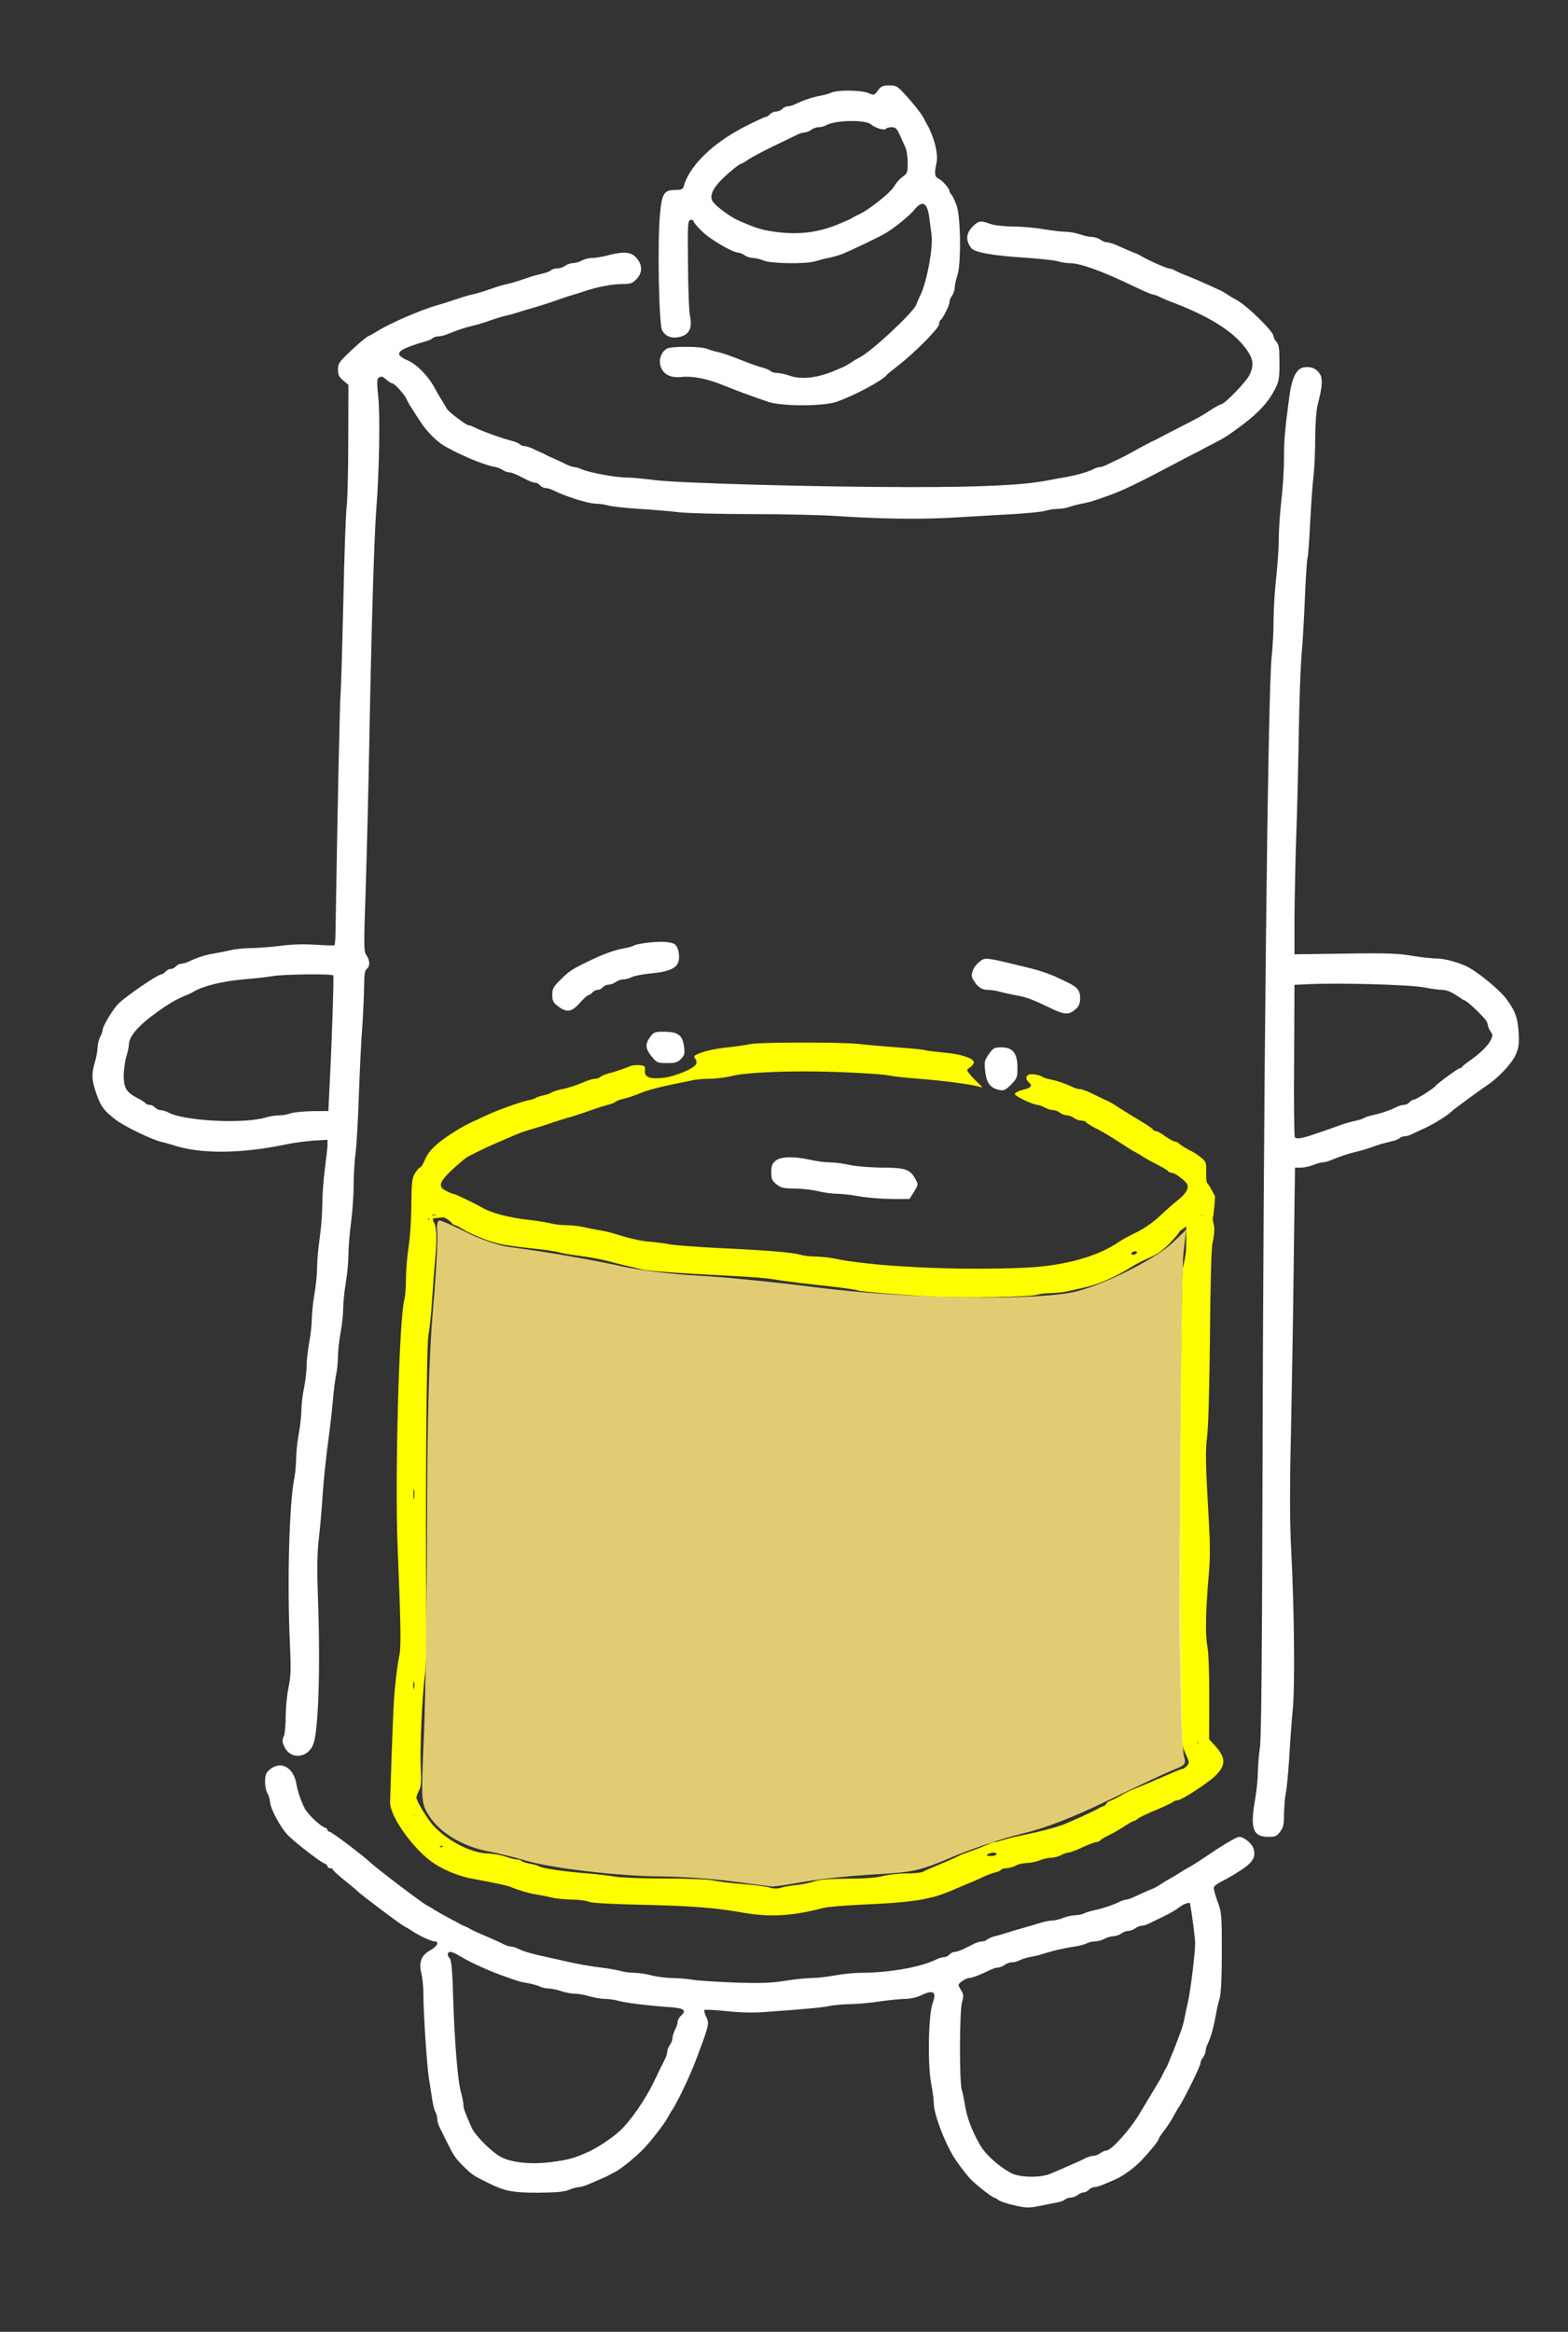 <?xml version="1.0" encoding="UTF-8" standalone="no"?>
<svg
   xmlns:dc="http://purl.org/dc/elements/1.1/"
   xmlns:cc="http://creativecommons.org/ns#"
   xmlns:rdf="http://www.w3.org/1999/02/22-rdf-syntax-ns#"
   xmlns:svg="http://www.w3.org/2000/svg"
   xmlns="http://www.w3.org/2000/svg"
   xmlns:sodipodi="http://sodipodi.sourceforge.net/DTD/sodipodi-0.dtd"
   xmlns:inkscape="http://www.inkscape.org/namespaces/inkscape"
   version="1.0"
   width="900pt"
   height="1338pt"
   viewBox="0 0 900 1338"
   preserveAspectRatio="xMidYMid meet"
   id="svg34"
   sodipodi:docname="battery-level-2.svg"
   inkscape:version="1.0.2 (e86c8708, 2021-01-15)">
  <rect x="0" y="0" width="900" height="1338" fill="#333333" stroke="none"/>
  <defs
     id="defs38" />
  <sodipodi:namedview
     pagecolor="#2b2b3d"
     bordercolor="#666666"
     borderopacity="1"
     objecttolerance="10"
     gridtolerance="10"
     guidetolerance="10"
     inkscape:pageopacity="0"
     inkscape:pageshadow="2"
     inkscape:window-width="1289"
     inkscape:window-height="811"
     id="namedview36"
     showgrid="false"
     inkscape:zoom="0.2803775"
     inkscape:cx="234.5035"
     inkscape:cy="867.43959"
     inkscape:window-x="39"
     inkscape:window-y="25"
     inkscape:window-maximized="0"
     inkscape:current-layer="layer1" />
  <g
     transform="translate(0,1338) scale(0.1,-0.1)"
     fill="#ffffff"
     stroke="none"
     id="g32">
    <path
       d="M5039 12861 c-21 -28 -22 -29 -55 -15 -40 17 -172 19 -211 3 -15 -7 -46 -15 -68 -19 -46 -9 -98 -27 -137 -46 -14 -8 -35 -14 -46 -14 -11 0 -25 -7 -32 -15 -7 -8 -23 -15 -35 -15 -12 0 -28 -7 -35 -15 -7 -8 -17 -15 -23 -15 -9 0 -121 -54 -172 -84 -157 -90 -271 -209 -300 -313 -5 -19 -13 -23 -49 -23 -65 0 -77 -20 -88 -142 -15 -157 -6 -626 12 -662 19 -38 60 -52 110 -37 47 14 64 52 51 114 -6 23 -11 157 -12 297 -3 233 -1 255 14 258 9 2 17 -1 17 -6 0 -6 21 -32 48 -58 45 -46 178 -124 212 -124 8 -1 24 -7 34 -15 11 -8 32 -15 47 -15 14 0 43 -7 62 -15 44 -18 244 -21 297 -4 19 6 53 15 75 19 22 4 56 14 75 21 38 14 223 102 255 122 53 32 138 102 163 133 46 58 75 43 86 -46 4 -30 10 -75 13 -99 10 -74 -29 -277 -66 -349 -5 -9 -15 -31 -21 -49 -17 -46 -266 -278 -330 -306 -8 -4 -28 -16 -45 -27 -16 -11 -37 -23 -45 -26 -8 -3 -28 -12 -45 -19 -102 -44 -195 -55 -265 -30 -23 8 -55 15 -69 15 -15 0 -32 5 -38 11 -6 6 -26 14 -44 19 -19 5 -59 18 -89 30 -118 46 -136 52 -170 60 -19 4 -48 13 -63 19 -35 14 -202 15 -228 1 -33 -18 -50 -62 -37 -102 14 -46 57 -68 119 -61 67 7 154 -11 254 -53 61 -25 157 -60 245 -90 79 -26 312 -26 390 0 100 34 267 123 290 155 3 4 32 28 65 53 92 71 235 215 235 237 0 11 4 22 9 25 13 9 51 84 51 104 0 9 7 26 15 36 8 11 15 32 15 47 0 14 7 45 15 68 22 64 20 333 -4 401 -10 28 -23 56 -30 63 -6 6 -11 15 -11 20 0 15 -39 60 -63 72 -23 11 -25 27 -11 94 10 50 -15 148 -57 221 -5 8 -12 22 -16 30 -9 21 -60 86 -112 142 -39 43 -48 48 -87 48 -36 0 -47 -5 -65 -29z m-41 -194 c24 -21 80 -38 87 -26 4 5 18 9 33 9 22 0 30 -8 46 -43 10 -23 25 -55 32 -71 8 -16 14 -57 14 -90 0 -56 -2 -62 -30 -81 -16 -11 -37 -35 -47 -53 -20 -38 -155 -144 -213 -167 -8 -4 -22 -11 -30 -16 -8 -5 -22 -12 -30 -15 -8 -3 -28 -12 -45 -19 -111 -47 -218 -62 -343 -48 -83 10 -118 19 -187 48 -16 7 -37 16 -45 19 -49 21 -137 87 -151 113 -15 28 -1 65 44 113 33 36 110 100 120 100 4 0 23 11 43 25 21 14 85 48 143 76 58 28 119 57 134 65 16 8 36 14 46 14 9 0 26 7 37 15 10 8 29 15 42 15 13 0 33 5 45 12 52 29 224 32 255 5z"
       id="path12" />
    <path
       d="M5588 12085 c-43 -40 -48 -83 -13 -129 18 -24 129 -44 315 -55 80 -6 161 -14 180 -20 19 -6 50 -11 69 -11 61 0 184 -44 371 -134 52 -25 100 -46 107 -46 6 0 24 -6 40 -14 15 -8 48 -22 73 -31 227 -86 368 -179 436 -287 29 -46 30 -82 4 -133 -19 -38 -143 -165 -161 -165 -4 0 -27 -12 -51 -27 -66 -43 -75 -48 -193 -108 -60 -31 -117 -60 -125 -65 -8 -5 -22 -11 -30 -14 -8 -4 -42 -22 -75 -40 -33 -19 -80 -44 -105 -56 -25 -11 -58 -28 -73 -35 -16 -8 -35 -15 -44 -15 -8 0 -27 -6 -41 -14 -31 -15 -96 -34 -162 -45 -25 -4 -72 -13 -105 -19 -135 -26 -372 -37 -770 -37 -538 0 -1328 22 -1476 40 -63 8 -137 15 -165 15 -59 0 -206 27 -252 46 -18 8 -39 14 -47 14 -7 0 -26 6 -42 14 -15 8 -46 22 -68 32 -22 9 -47 21 -55 26 -8 4 -22 11 -30 14 -8 3 -28 12 -43 20 -16 7 -36 14 -46 14 -9 0 -22 5 -28 11 -6 6 -26 14 -44 19 -53 13 -171 55 -212 76 -16 8 -33 14 -38 14 -13 0 -116 78 -123 93 -4 7 -15 26 -25 42 -11 17 -32 52 -46 79 -38 70 -102 135 -157 159 -69 30 -63 51 22 82 25 9 60 20 79 25 18 5 38 13 44 19 6 6 21 11 34 11 12 0 37 6 55 14 51 21 99 37 138 46 19 4 50 13 68 19 17 6 47 16 65 22 17 6 48 15 67 19 19 4 49 13 65 18 17 6 57 18 90 27 33 10 76 23 95 30 82 29 107 37 135 45 17 5 44 13 60 19 71 24 159 41 213 41 51 0 62 4 85 28 35 37 36 80 1 121 -30 36 -73 40 -164 16 -30 -8 -71 -15 -90 -15 -19 0 -46 -7 -60 -15 -14 -8 -37 -14 -51 -15 -14 0 -34 -7 -45 -15 -10 -8 -30 -15 -45 -15 -14 0 -30 -5 -36 -11 -6 -6 -29 -15 -50 -19 -21 -5 -53 -13 -70 -19 -18 -6 -48 -16 -65 -22 -18 -6 -49 -15 -68 -19 -19 -4 -50 -13 -67 -19 -18 -6 -48 -16 -65 -22 -18 -6 -49 -15 -68 -19 -19 -4 -50 -13 -67 -19 -80 -27 -100 -33 -128 -41 -95 -26 -280 -106 -350 -151 -16 -10 -39 -23 -51 -28 -11 -5 -55 -41 -97 -81 -70 -66 -77 -76 -77 -110 0 -30 6 -44 30 -63 l30 -26 -1 -313 c0 -172 -4 -344 -9 -383 -5 -38 -14 -281 -19 -540 -6 -258 -13 -499 -16 -535 -5 -51 -19 -735 -29 -1357 0 -45 -3 -84 -6 -87 -3 -2 -50 -1 -105 3 -65 4 -133 3 -195 -5 -52 -7 -129 -13 -170 -14 -41 0 -95 -5 -120 -11 -25 -6 -67 -14 -95 -19 -53 -8 -103 -24 -148 -46 -16 -8 -37 -14 -47 -14 -9 0 -23 -7 -30 -15 -7 -8 -20 -15 -30 -15 -10 0 -23 -7 -30 -15 -7 -8 -16 -15 -21 -15 -22 0 -207 -126 -251 -171 -29 -29 -88 -127 -88 -146 -1 -10 -7 -29 -15 -43 -8 -14 -14 -41 -15 -60 0 -19 -7 -57 -15 -84 -19 -63 -19 -96 1 -160 30 -93 46 -115 119 -172 52 -39 214 -117 265 -127 14 -3 39 -10 55 -15 158 -55 395 -54 665 3 36 8 102 16 148 20 l82 5 0 -27 c0 -16 -7 -77 -15 -138 -8 -60 -15 -153 -15 -205 0 -52 -7 -140 -15 -195 -8 -55 -15 -131 -15 -170 0 -38 -7 -106 -15 -150 -8 -44 -14 -107 -15 -140 0 -33 -7 -95 -15 -138 -8 -43 -15 -104 -15 -135 0 -32 -7 -89 -15 -127 -8 -39 -15 -95 -15 -127 0 -31 -7 -92 -15 -135 -8 -43 -15 -107 -15 -143 -1 -36 -5 -85 -10 -110 -30 -141 -42 -601 -26 -945 7 -152 6 -192 -8 -259 -9 -43 -16 -118 -16 -167 0 -48 -5 -100 -12 -114 -9 -21 -8 -32 5 -59 34 -73 131 -66 164 12 31 72 43 435 28 847 -6 168 -4 258 5 335 7 58 16 159 20 225 8 117 19 226 41 390 6 44 15 125 20 180 4 55 13 120 18 145 6 25 10 72 11 105 0 33 7 95 15 138 8 43 15 106 15 140 0 34 7 100 15 147 8 47 15 119 15 160 0 41 7 125 15 185 8 61 15 157 15 215 0 58 5 137 10 175 6 39 15 192 20 340 5 149 14 329 20 400 5 72 9 171 10 221 0 69 4 95 15 104 20 16 19 50 -2 79 -15 22 -15 52 -4 375 6 193 16 578 21 856 12 653 28 1173 40 1330 17 215 23 538 11 645 -8 76 -7 101 2 107 17 11 21 10 47 -12 13 -11 27 -20 32 -20 12 0 67 -60 79 -85 5 -11 15 -29 21 -40 7 -11 32 -50 56 -87 39 -62 99 -123 150 -151 88 -50 220 -105 277 -115 17 -2 39 -11 50 -18 11 -8 27 -14 36 -14 10 0 32 -8 51 -17 18 -9 45 -22 60 -30 14 -7 33 -13 41 -13 8 0 20 -7 27 -15 7 -8 21 -15 30 -15 10 0 31 -6 47 -14 69 -35 201 -76 243 -76 19 0 51 -5 70 -10 19 -6 100 -15 180 -20 80 -5 186 -14 235 -20 50 -5 236 -10 415 -10 179 0 388 -5 465 -10 272 -18 492 -21 685 -10 107 6 263 15 345 20 83 5 166 13 185 19 19 6 51 11 72 11 20 0 49 5 65 11 15 6 48 14 73 19 43 8 59 13 155 47 85 31 170 72 370 178 66 35 127 67 135 70 8 4 22 11 30 16 8 5 38 20 65 34 68 35 78 42 165 106 93 70 149 130 185 200 26 49 29 64 29 156 0 82 -3 106 -17 121 -9 10 -17 25 -17 33 0 28 -165 188 -220 212 -8 4 -28 16 -45 27 -16 11 -37 23 -45 26 -8 3 -42 19 -75 34 -33 15 -80 35 -105 45 -25 9 -57 23 -72 31 -14 8 -32 14 -39 14 -13 0 -126 50 -159 71 -8 5 -22 12 -30 15 -15 5 -40 16 -113 48 -21 9 -45 16 -55 16 -9 0 -26 7 -36 15 -11 8 -32 15 -47 15 -14 0 -46 7 -69 15 -23 8 -61 15 -84 15 -22 0 -79 7 -126 15 -47 8 -125 15 -175 15 -52 1 -107 7 -130 15 -55 20 -66 19 -97 -10z m-3675 -4302 c4 -8 -7 -356 -21 -628 l-7 -150 -95 -1 c-52 -1 -108 -7 -123 -13 -16 -6 -45 -11 -65 -11 -21 0 -53 -5 -72 -11 -129 -40 -476 -22 -567 29 -12 6 -30 12 -41 12 -11 0 -25 7 -32 15 -7 8 -21 15 -31 15 -10 0 -20 4 -23 9 -3 5 -25 19 -47 30 -64 34 -78 57 -79 127 0 33 7 83 15 110 8 27 15 59 15 72 0 40 48 99 127 159 97 72 137 96 213 127 8 3 22 10 30 15 57 34 166 61 295 72 61 5 133 13 160 18 62 11 342 14 348 4z"
       id="path14" />
    <path
       d="M7484 11272 c-43 -6 -70 -61 -84 -172 -26 -195 -30 -245 -30 -350 0 -63 -7 -171 -15 -240 -8 -69 -15 -168 -15 -220 0 -52 -7 -153 -15 -225 -8 -71 -15 -182 -15 -245 0 -63 -5 -158 -11 -210 -22 -211 -48 -2537 -53 -4855 -2 -900 -7 -1353 -14 -1400 -6 -38 -11 -101 -12 -140 0 -38 -7 -108 -15 -155 -31 -174 -14 -220 76 -220 39 0 49 4 67 30 18 23 22 43 22 102 1 40 5 93 10 118 6 25 14 117 20 205 5 88 14 216 21 285 12 139 8 562 -10 910 -8 154 -9 345 -1 675 5 253 13 697 16 988 l7 527 34 0 c18 0 50 7 70 15 19 8 44 15 54 15 10 0 33 6 51 14 51 21 99 37 138 46 19 4 50 13 68 19 17 6 47 16 65 22 17 6 49 14 70 19 21 4 44 13 50 19 6 6 20 11 30 11 10 0 31 6 45 14 15 7 50 24 77 36 44 20 130 74 145 91 9 10 164 124 205 151 64 42 143 126 165 176 17 38 20 62 17 122 -5 88 -18 127 -71 198 -33 46 -149 143 -213 179 -47 27 -140 53 -186 53 -27 0 -92 7 -144 16 -77 13 -150 16 -384 12 l-289 -4 0 206 c1 113 5 324 10 470 6 146 12 418 15 605 3 187 11 387 16 444 6 57 14 203 19 323 5 120 12 222 15 228 3 5 10 96 15 202 6 106 14 229 20 273 5 44 9 141 9 215 1 84 6 157 15 191 28 108 30 151 7 180 -21 27 -49 37 -87 31z m684 -3557 c42 -8 92 -15 111 -15 20 0 50 -11 78 -30 24 -16 46 -30 48 -30 12 0 90 -73 123 -113 6 -9 12 -22 12 -29 0 -8 7 -23 15 -36 14 -19 14 -25 0 -53 -17 -33 -64 -77 -124 -119 -20 -14 -37 -28 -39 -32 -2 -5 -8 -8 -14 -8 -9 0 -128 -87 -138 -101 -10 -14 -112 -79 -125 -79 -7 0 -18 -7 -25 -15 -7 -8 -21 -15 -32 -15 -11 0 -32 -6 -46 -14 -36 -18 -90 -36 -133 -45 -19 -4 -42 -11 -49 -16 -7 -5 -30 -12 -49 -16 -20 -4 -52 -13 -71 -19 -19 -7 -51 -18 -70 -25 -19 -7 -51 -18 -70 -24 -92 -33 -130 -40 -138 -26 -4 8 -6 207 -4 444 l2 430 88 4 c171 8 571 -3 650 -18z"
       id="path16" />
    <path
       d="M3720 7971 c-36 -4 -72 -11 -80 -16 -8 -5 -32 -12 -55 -16 -59 -10 -129 -36 -218 -80 -88 -43 -99 -51 -148 -99 -43 -42 -49 -53 -49 -88 0 -35 5 -45 33 -66 50 -38 78 -34 125 19 22 25 44 45 50 45 5 0 15 7 22 15 7 8 20 15 30 15 10 0 23 7 30 15 7 8 22 15 34 15 11 0 30 7 40 15 11 8 30 15 43 15 13 0 36 6 51 14 15 7 63 16 106 20 95 9 142 26 157 60 14 29 5 89 -16 106 -19 16 -75 20 -155 11z"
       id="path18" />
    <path
       d="M5623 7862 c-35 -27 -54 -72 -41 -96 23 -45 51 -66 87 -66 20 0 52 -5 71 -11 19 -5 58 -14 85 -19 62 -10 98 -23 201 -73 88 -42 109 -43 152 -4 15 14 22 32 22 59 0 45 -17 65 -75 92 -22 11 -48 23 -57 27 -29 15 -101 40 -138 49 -279 69 -274 68 -307 42z"
       id="path20" />
    <path
       d="M3732 7430 c-30 -40 -28 -69 9 -113 29 -35 34 -37 88 -37 48 0 61 4 81 25 19 21 22 31 16 70 -8 65 -34 84 -112 85 -55 0 -62 -2 -82 -30z"
       id="path22" />
    <path
       d="m 4305,7389 c -22,-5 -80,-14 -130,-19 -79,-8 -155,-27 -186,-46 -6,-4 -6,-11 2,-20 6,-7 9,-21 5,-29 -10,-26 -121,-72 -190,-80 -79,-8 -108,4 -104,43 3,24 -1,27 -31,30 -19,2 -44,-1 -55,-6 -33,-14 -88,-33 -125,-42 -18,-5 -38,-13 -44,-19 -6,-6 -20,-11 -30,-11 -10,0 -33,-6 -50,-13 -57,-24 -101,-39 -146,-48 -24,-5 -49,-13 -55,-18 -6,-5 -27,-12 -46,-16 -19,-4 -39,-11 -45,-15 -5,-4 -23,-10 -40,-13 -43,-8 -191,-61 -250,-90 -27,-13 -61,-29 -75,-35 -54,-24 -147,-82 -189,-117 -46,-38 -64,-60 -83,-102 -10,-24 -23,-43 -28,-43 -4,0 -17,-15 -28,-32 -17,-29 -20,-52 -21,-178 0,-80 -7,-190 -16,-245 -8,-55 -15,-138 -15,-185 0,-47 -4,-100 -9,-118 -30,-103 -55,-1019 -39,-1412 19,-462 21,-587 9,-635 -6,-28 -16,-99 -22,-160 -10,-92 -15,-206 -30,-675 -3,-83 139,-279 256,-355 60,-39 147,-73 215,-85 115,-21 197,-38 220,-47 51,-21 106,-37 150,-44 25,-4 65,-12 90,-18 25,-6 75,-10 112,-11 37,0 79,-5 95,-12 18,-8 131,-14 318,-18 284,-7 405,-16 575,-46 152,-26 281,-18 455,28 22,6 121,14 220,19 283,12 392,28 510,78 55,24 114,48 130,55 17,7 46,20 65,29 19,9 47,19 63,23 15,3 30,10 33,15 3,5 17,9 32,9 15,1 38,7 52,15 14,8 42,14 63,15 21,0 54,7 74,15 19,8 50,15 67,15 17,1 42,7 56,15 14,8 33,14 42,15 10,0 47,13 81,30 35,16 71,30 80,30 9,0 18,4 21,9 4,5 27,20 54,32 26,13 66,36 88,51 23,15 45,28 50,28 4,0 15,6 23,13 9,8 57,31 106,51 50,21 94,42 99,47 6,5 17,9 26,9 20,0 163,92 209,134 68,63 70,107 6,178 l -35,38 1,240 c 0,146 -4,262 -12,299 -12,64 -8,220 10,416 7,76 7,165 0,285 -20,348 -21,411 -10,503 7,53 13,298 16,577 2,282 8,502 14,525 6,22 11,60 11,85 0,25 -15.848,52.717 -5.848,72.717 l 6.576,59.848 L 6974,6515 c -19,38 -38,72 -44,75 -5,3 -8,32 -7,64 2,53 0,60 -28,83 -16,13 -39,29 -50,34 -35,17 -66,36 -78,48 -6,6 -17,11 -24,11 -7,0 -32,14 -55,30 -22,17 -47,30 -54,30 -7,0 -14,4 -16,8 -1,4 -21,19 -43,32 -36,22 -141,86 -190,118 -11,6 -27,15 -35,18 -8,3 -41,19 -73,35 -31,16 -66,29 -76,29 -11,0 -32,6 -48,14 -39,19 -93,37 -128,43 -16,3 -34,9 -40,13 -17,12 -62,20 -79,14 -20,-8 -20,-28 -1,-44 24,-20 13,-33 -36,-44 -24,-6 -44,-17 -44,-24 0,-12 106,-62 131,-62 7,0 25,-7 40,-15 16,-8 38,-15 49,-15 11,0 29,-7 39,-15 11,-8 29,-15 40,-15 12,0 30,-7 40,-15 11,-8 30,-15 42,-15 13,0 26,-4 29,-10 3,-5 30,-22 58,-36 29,-14 86,-48 127,-75 41,-27 84,-54 95,-59 11,-6 34,-19 50,-30 17,-11 54,-31 82,-45 29,-15 55,-30 58,-36 4,-5 14,-9 23,-9 9,0 34,-15 55,-33 33,-27 38,-36 32,-60 -4,-15 -26,-41 -49,-59 -22,-17 -70,-59 -106,-93 -40,-38 -92,-74 -135,-95 -38,-18 -83,-43 -100,-54 -120,-85 -316,-140 -540,-150 -383,-18 -882,6 -1105,54 -25,5 -70,9 -100,10 -30,0 -71,5 -90,11 -44,13 -193,25 -470,38 -118,6 -240,15 -270,20 -30,6 -84,13 -120,16 -59,5 -114,18 -210,48 -19,6 -55,14 -80,18 -25,4 -65,12 -90,18 -25,6 -70,10 -100,11 -30,0 -72,5 -92,11 -21,5 -75,14 -120,19 -117,13 -217,39 -273,72 -39,23 -155,78 -163,78 -5,0 -23,7 -40,16 -50,24 -42,51 33,122 36,33 76,67 89,74 47,25 111,56 151,73 22,10 60,26 85,37 64,28 78,33 145,53 33,9 76,23 95,30 19,7 62,20 95,30 33,9 76,23 95,30 86,30 107,37 138,45 18,4 38,12 45,18 7,5 23,12 37,15 27,5 79,23 120,40 27,12 106,32 185,48 28,5 69,14 93,19 23,6 71,10 105,10 35,0 88,7 118,14 90,24 351,34 614,25 132,-5 263,-13 290,-19 28,-6 109,-15 180,-20 133,-10 300,-32 345,-45 24,-7 24,-7 -6,21 -17,16 -39,39 -49,52 -18,22 -18,23 3,38 12,8 22,21 22,28 0,23 -74,48 -170,56 -52,5 -102,11 -110,14 -8,3 -80,11 -160,16 -80,6 -181,15 -225,20 -104,11 -568,10 -620,-1 z M 2443.908,6489.513 c 10,-23 -6.908,-93.513 12.092,-100.513 19,-6 105.368,13.368 105.368,1.368 0,-15 31.632,20.632 3.632,21.632 -45,2 -146,-14 -109,-23 30.487,53.947 125,-11 132,-21 7,-10 17,-18 23,-18 5,0 28,-12 52,-27 23,-14 78,-39 122,-55 76,-28 113,-35 320,-57 49,-6 96,-14 105,-17 8,-4 60,-13 115,-20 55,-7 127,-20 160,-29 33,-9 87,-23 120,-30 33,-8 69,-16 80,-19 29,-9 257,-25 490,-36 110,-5 227,-14 260,-20 33,-6 101,-15 150,-21 50,-6 142,-16 205,-23 63,-8 122,-16 130,-20 18,-7 227,-25 435,-36 176,-9 557,-3 599,11 16,5 52,9 80,9 28,1 69,5 91,10 22,5 63,14 90,20 85,18 187,62 280,121 22,14 64,35 93,48 64,27 100,55 165,130 15,17 25,36 22,41 -3,6 -1,10 4,10 6,0 11,7 11,15 0,21 -1,20 -50,-25 -24,-22 -47,-40 -52,-40 -19,0 -6,38 17,50 13,7 36,30 51,52 15,21 37,41 49,44 12,3 29,21 38,40 21,44 -239.326,-201.337 -219.326,-247.337 12,-30 286.326,200.337 277.326,175.337 -6,-17 -19.283,43.967 -19.283,27.967 0,-35 -59.717,-2.967 -76.717,4.033 0,0 9,-188 0,-252 -4,-27 -11,-62 -16,-79 -6,-23 -17,-1048 -21,-2035 0,-14 3,-178 7,-365 7,-327 8,-342 31,-390 21,-46 22,-51 7,-67 -9,-10 -20,-18 -25,-18 -5,0 -30,-9 -56,-21 -26,-11 -58,-25 -72,-31 -14,-5 -38,-16 -55,-24 -16,-7 -53,-22 -80,-33 -28,-10 -66,-28 -85,-40 -19,-12 -47,-26 -62,-32 -16,-6 -28,-14 -28,-19 0,-4 -8,-10 -17,-14 -10,-3 -25,-10 -33,-16 -14,-9 -147,-70 -195,-89 -40,-16 -132,-40 -210,-56 -44,-9 -101,-22 -126,-30 -26,-8 -53,-15 -60,-15 -8,0 -26,-6 -40,-14 -15,-7 -54,-23 -88,-35 -34,-12 -69,-25 -79,-31 -9,-5 -33,-16 -52,-24 -19,-8 -57,-24 -85,-36 -27,-11 -58,-25 -67,-30 -10,-6 -53,-10 -96,-10 -43,0 -104,-7 -135,-15 -38,-10 -108,-15 -205,-15 -101,-1 -159,-5 -187,-15 -22,-8 -67,-17 -100,-21 -33,-3 -75,-10 -92,-16 -23,-6 -43,-6 -65,1 -18,6 -87,15 -153,20 -66,5 -142,14 -170,21 -29,6 -147,11 -280,11 -126,0 -253,5 -280,10 -28,5 -100,14 -160,19 -140,11 -267,30 -280,41 -6,4 -30,11 -53,15 -23,4 -45,11 -48,15 -3,5 -14,9 -24,9 -11,0 -41,7 -67,16 -26,10 -76,18 -109,19 -93,4 -227,73 -307,160 -33,36 -97,141 -97,160 0,7 7,26 15,41 12,23 14,50 10,129 -6,105 8,417 25,545 5,41 9,210 7,375 -5,698 1,1509 12,1564 6,31 16,121 21,201 5,80 14,195 20,255 11,127 3,201 -23,199 -9,-1 -18,6 -21,15 -13,47 -7,-32 0,0 5,32 0,-22.842 26,-22.842 24,0 -50.092,153.355 -38.092,123.355 z M 3561,6180 c -66.364,29.173 1.167,-18.055 7.487,-18.632 48.096,42.653 3.016,18.726 -7.487,18.632 z m 2964,10 c -3,-5 -13,-10 -21,-10 -8,0 -12,5 -9,10 3,6 13,10 21,10 8,0 12,-4 9,-10 z M 2377,4783 c -2,-16 -4,-5 -4,22 0,28 2,40 4,28 2,-13 2,-35 0,-50 z m 0,-1090 c -3,-10 -5,-2 -5,17 0,19 2,27 5,18 2,-10 2,-26 0,-35 z m 4503,-325 c 0,-5 9,-21 20,-35 11,-14 -103.958,-138.586 -103.958,-151.586 0,-26 78.958,18.586 57.958,18.586 -21,0 -17,39 6,58 18,15 87.391,-3.647 78.391,26.353 -13,45 -81.391,108.647 -68.391,100.647 6,-3 10,-11 10,-17 z M 2380,2958 c 0,-19 -6.274,56.94 -14.274,68.94 -13,19 -8.726,-46.94 4.274,-46.94 6,0 10,-10 10,-22 z m 160,-168 c 0,-13 -11,-13 -30,0 -12,8 -40.921,-24.195 -21.921,-24.195 12,0 51.921,30.195 51.921,24.195 z m 3180,-50 c 0,-5 -15,-10 -32,-10 -25,0 -29,3 -18,10 20,13 50,13 50,0 z"
       id="path24"
       style="fill:#ffff00"
       sodipodi:nodetypes="ccccccccccssccssccccccscccscccccccccsccccccccscscscccsccscccscccsccccccccccscccccccsscscccscsccccccsscscscsccsccccsccccccccccccccssccscsccccccsccccccccsccccccccscscccccsccssccccsscccsccccccscccccsscsccscccscccccccsccccscscccccscscsccsccccccscscccscscccscccccsccccscccccscsccscccsccsssscccsscssscsssscs" />
    <path
       d="M5675 7330 c-25 -36 -26 -44 -20 -99 8 -66 29 -94 80 -105 27 -6 36 -1 68 30 34 35 37 42 37 96 0 84 -26 118 -91 118 -43 0 -48 -3 -74 -40z"
       id="path26" />
    <path
       d="M4451 6719 c-19 -16 -24 -30 -24 -65 0 -38 4 -49 29 -69 25 -21 40 -24 104 -25 41 0 102 -7 135 -15 33 -8 83 -15 110 -15 28 0 86 -7 130 -15 44 -8 126 -14 182 -15 l103 0 26 41 c25 41 26 42 8 74 -30 55 -57 65 -191 65 -65 1 -147 7 -183 15 -36 8 -87 15 -115 15 -27 0 -79 7 -115 15 -95 21 -170 19 -199 -6z"
       id="path28" />
    <path
       d="M1565 3238 c-11 -6 -25 -19 -32 -27 -17 -22 -15 -90 2 -121 8 -14 14 -35 15 -48 0 -38 61 -151 104 -194 47 -46 182 -151 209 -161 9 -3 17 -11 17 -17 0 -5 7 -10 15 -10 8 0 15 -3 15 -7 0 -5 28 -30 62 -58 34 -27 70 -57 79 -66 23 -23 251 -194 269 -202 8 -4 29 -16 45 -27 44 -29 112 -60 129 -60 30 0 16 -29 -26 -52 -51 -28 -65 -68 -49 -134 6 -24 11 -73 11 -111 0 -107 20 -411 31 -483 6 -36 14 -90 19 -121 4 -30 12 -65 19 -77 6 -11 11 -30 11 -42 0 -12 6 -34 14 -48 7 -15 24 -49 37 -75 44 -89 52 -101 99 -147 46 -47 60 -56 142 -96 98 -48 142 -56 287 -56 102 1 148 5 176 16 21 9 46 16 56 16 10 0 35 7 56 16 94 40 109 47 123 55 8 5 22 12 30 16 28 12 125 91 166 135 43 45 126 153 137 178 4 8 16 29 27 45 32 50 103 199 134 283 77 204 78 210 60 248 -9 19 -14 37 -11 40 3 4 60 1 126 -6 70 -8 157 -10 208 -6 266 19 342 27 383 35 25 6 77 10 115 11 39 0 115 7 170 15 55 8 123 15 150 15 28 0 68 9 90 20 73 35 93 22 68 -45 -24 -62 -29 -347 -9 -456 9 -47 16 -101 16 -120 0 -57 58 -213 113 -304 17 -28 67 -95 92 -123 24 -28 130 -112 141 -112 4 0 15 -6 23 -13 9 -8 50 -22 92 -31 64 -15 85 -16 135 -6 32 7 78 15 102 20 24 4 48 12 54 18 7 7 21 12 33 12 12 0 30 7 41 15 10 8 26 15 35 15 9 0 22 7 29 15 7 8 21 15 31 15 17 0 51 13 129 48 42 20 105 66 143 107 46 48 97 111 97 120 0 4 12 24 28 44 30 40 47 67 62 96 6 11 19 34 30 50 31 49 120 229 120 245 0 8 7 24 15 34 8 11 15 28 15 37 0 10 6 30 14 46 16 32 33 95 46 168 5 28 14 68 21 90 7 26 12 120 12 265 0 215 -1 228 -25 290 -13 36 -23 72 -21 80 2 8 22 23 44 34 22 10 71 38 109 63 72 47 89 76 75 125 -9 30 -54 67 -82 68 -12 0 -70 -33 -130 -72 -113 -76 -135 -90 -168 -108 -11 -6 -33 -19 -50 -30 -16 -11 -39 -24 -50 -30 -11 -6 -33 -19 -50 -30 -16 -11 -37 -23 -45 -26 -30 -12 -86 -37 -113 -50 -16 -8 -35 -14 -42 -14 -7 0 -26 -6 -42 -14 -39 -19 -91 -36 -141 -47 -23 -5 -51 -13 -61 -19 -11 -5 -34 -10 -51 -10 -17 0 -47 -7 -67 -15 -19 -8 -47 -15 -62 -15 -14 0 -46 -6 -71 -14 -25 -8 -72 -22 -105 -31 -33 -9 -73 -21 -90 -27 -16 -5 -45 -14 -64 -18 -18 -5 -38 -13 -44 -19 -6 -6 -20 -11 -30 -11 -10 0 -31 -6 -45 -13 -15 -8 -42 -21 -60 -30 -19 -9 -42 -17 -52 -17 -9 0 -23 -7 -30 -15 -7 -8 -21 -15 -30 -15 -10 0 -31 -6 -47 -14 -84 -43 -272 -76 -425 -76 -42 0 -112 -7 -155 -15 -43 -8 -102 -15 -132 -15 -29 0 -99 -7 -155 -16 -81 -13 -139 -15 -291 -10 -104 4 -212 11 -240 16 -27 5 -79 9 -115 10 -36 0 -90 7 -120 15 -30 8 -75 15 -100 15 -25 0 -61 5 -80 11 -19 5 -66 14 -105 18 -72 9 -156 24 -235 43 -25 6 -63 14 -85 19 -69 14 -129 31 -157 45 -14 8 -34 14 -43 14 -9 0 -29 6 -43 13 -25 13 -60 29 -142 64 -19 8 -42 19 -50 24 -8 5 -22 12 -30 15 -8 3 -22 9 -30 14 -8 5 -37 21 -65 35 -27 14 -63 35 -80 45 -16 11 -37 23 -45 27 -23 10 -282 207 -321 243 -51 47 -226 180 -239 180 -5 0 -10 4 -10 9 0 5 -8 12 -17 15 -27 9 -98 77 -115 111 -22 44 -39 95 -47 140 -15 85 -76 127 -136 93z m5265 -780 c12 -59 29 -195 30 -228 0 -56 -27 -279 -42 -340 -6 -25 -14 -63 -18 -85 -4 -22 -13 -56 -20 -75 -25 -68 -43 -115 -56 -145 -7 -16 -15 -37 -18 -45 -3 -8 -10 -22 -15 -30 -5 -8 -12 -22 -16 -30 -3 -8 -11 -24 -18 -35 -39 -65 -110 -183 -120 -200 -56 -91 -159 -205 -187 -205 -8 0 -24 -7 -34 -15 -11 -8 -28 -15 -39 -15 -10 0 -31 -6 -45 -13 -15 -8 -43 -21 -62 -29 -19 -8 -51 -22 -70 -31 -19 -8 -52 -22 -73 -31 -54 -23 -172 -21 -220 3 -72 37 -152 109 -183 165 -47 83 -74 155 -85 226 -5 30 -13 71 -19 90 -14 49 -13 453 2 502 10 34 9 44 -7 70 -18 31 -18 31 6 49 13 10 32 19 41 19 17 0 66 19 121 46 16 8 36 14 46 14 9 0 26 7 37 15 10 8 29 15 42 15 13 0 33 5 45 12 12 6 40 15 62 19 22 4 54 11 70 17 45 15 123 34 181 42 28 4 61 13 72 19 11 6 33 11 49 11 15 1 39 7 53 15 14 8 37 14 51 15 14 0 34 7 45 15 10 8 28 15 40 15 11 0 29 7 40 15 10 8 27 15 37 15 11 0 31 6 45 14 15 7 47 23 72 35 50 24 74 38 109 64 20 14 50 23 51 15z m-4192 -301 c51 -32 152 -79 237 -110 96 -35 113 -40 157 -47 26 -5 56 -13 67 -19 11 -6 33 -11 49 -11 16 0 49 -7 72 -15 23 -8 59 -15 79 -15 20 0 58 -7 85 -15 27 -8 68 -15 90 -15 23 0 57 -5 76 -11 37 -11 165 -27 292 -36 83 -5 101 -18 67 -49 -10 -9 -19 -25 -19 -34 0 -10 -7 -31 -15 -46 -8 -16 -15 -38 -15 -49 0 -11 -7 -29 -15 -39 -8 -11 -15 -28 -15 -37 0 -10 -6 -30 -14 -46 -8 -15 -36 -72 -62 -127 -48 -101 -135 -227 -195 -282 -45 -42 -128 -97 -181 -121 -82 -37 -113 -46 -213 -59 -115 -15 -224 -4 -288 28 -50 25 -149 123 -169 168 -37 83 -48 112 -48 132 0 12 -6 44 -14 72 -19 67 -37 290 -45 548 -4 145 -10 211 -19 220 -17 17 -15 38 3 38 9 0 32 -10 53 -23z"
       id="path30" />
  </g>
  <g
     inkscape:groupmode="layer"
     id="layer1"
     inkscape:label="fill"
     style="opacity:0.852">
    <path
       style="fill:#ffe680;stroke-width:2.726"
       d="m 560.15,1439.372 c -14.995,-1.993 -39.58,-3.692 -54.632,-3.775 -32.279,-0.178 -84.107,-6.311 -103.856,-12.291 -7.693,-2.329 -20.483,-5.467 -28.422,-6.973 -18.895,-3.583 -36.567,-14.168 -44.587,-26.705 -6.418,-10.033 -6.435,-10.281 -4.226,-61.876 1.22,-28.491 2.307,-102.296 2.415,-164.011 0.138,-78.278 1.507,-127.272 4.529,-162.024 2.382,-27.399 3.856,-53.892 3.274,-58.875 -0.607,-5.195 0.162,-9.038 1.803,-9.009 1.573,0.028 11.031,4.192 21.016,9.253 9.986,5.061 24.708,10.032 32.717,11.048 26.387,3.345 63.268,9.695 86.812,14.948 12.746,2.843 38.511,5.944 57.255,6.89 18.744,0.946 59.232,4.962 89.972,8.924 71.172,9.172 172.67,10.582 200.969,2.792 23.395,-6.44 60.073,-25.204 72.374,-37.025 l 10.242,-9.842 -2.063,17.611 c -2.797,23.881 -2.637,375.68 0.175,384.588 2,6.335 1.277,7.458 -6.816,10.588 -4.979,1.925 -27.457,12.412 -49.95,23.304 -28.173,13.642 -48.955,21.715 -66.798,25.949 -14.246,3.38 -38.221,11.377 -53.279,17.771 -25.408,10.789 -29.724,11.756 -59.982,13.442 -17.932,0.999 -42.248,3.557 -54.035,5.685 -11.787,2.127 -22.829,3.727 -24.538,3.553 -1.709,-0.173 -15.376,-1.946 -30.371,-3.939 z"
       id="path41"
       transform="scale(0.75)" />
  </g>
</svg>
